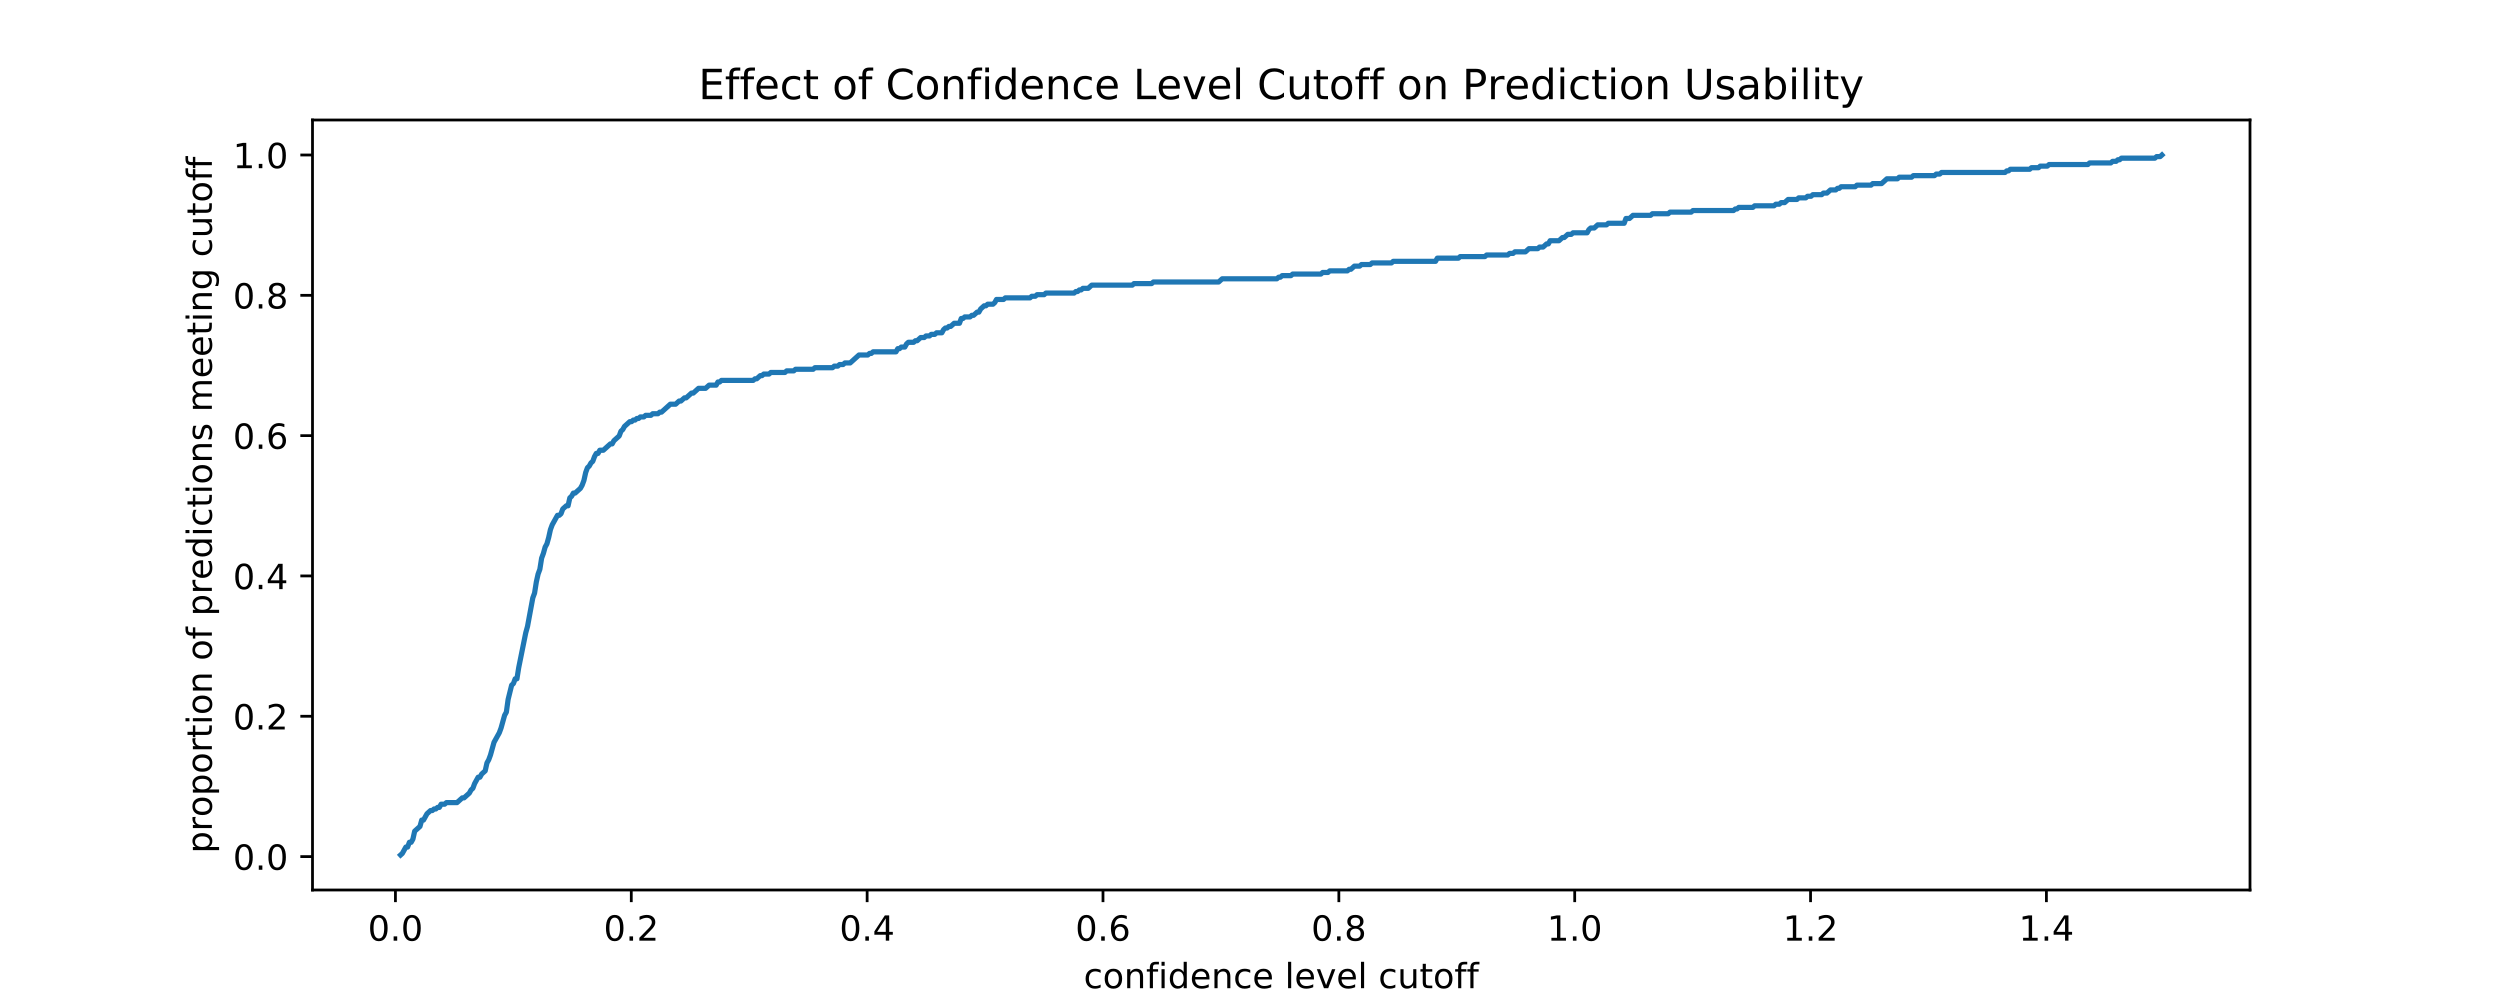 <?xml version="1.0" encoding="utf-8" standalone="no"?>
<!DOCTYPE svg PUBLIC "-//W3C//DTD SVG 1.1//EN"
  "http://www.w3.org/Graphics/SVG/1.1/DTD/svg11.dtd">
<!-- Created with matplotlib (http://matplotlib.org/) -->
<svg height="288pt" version="1.1" viewBox="0 0 720 288" width="720pt" xmlns="http://www.w3.org/2000/svg" xmlns:xlink="http://www.w3.org/1999/xlink">
 <defs>
  <style type="text/css">
*{stroke-linecap:butt;stroke-linejoin:round;}
  </style>
 </defs>
 <g id="figure_1">
  <g id="patch_1">
   <path d="M 0 288 
L 720 288 
L 720 0 
L 0 0 
z
" style="fill:#ffffff;"/>
  </g>
  <g id="axes_1">
   <g id="patch_2">
    <path d="M 90 256.32 
L 648 256.32 
L 648 34.56 
L 90 34.56 
z
" style="fill:#ffffff;"/>
   </g>
   <g id="matplotlib.axis_1">
    <g id="xtick_1">
     <g id="line2d_1">
      <defs>
       <path d="M 0 0 
L 0 3.5 
" id="m94cba92059" style="stroke:#000000;stroke-width:0.8;"/>
      </defs>
      <g>
       <use style="stroke:#000000;stroke-width:0.8;" x="113.885" xlink:href="#m94cba92059" y="256.32"/>
      </g>
     </g>
     <g id="text_1">
      <!-- 0.0 -->
      <defs>
       <path d="M 31.781 66.406 
Q 24.172 66.406 20.328 58.906 
Q 16.5 51.422 16.5 36.375 
Q 16.5 21.391 20.328 13.891 
Q 24.172 6.391 31.781 6.391 
Q 39.453 6.391 43.281 13.891 
Q 47.125 21.391 47.125 36.375 
Q 47.125 51.422 43.281 58.906 
Q 39.453 66.406 31.781 66.406 
z
M 31.781 74.219 
Q 44.047 74.219 50.516 64.516 
Q 56.984 54.828 56.984 36.375 
Q 56.984 17.969 50.516 8.266 
Q 44.047 -1.422 31.781 -1.422 
Q 19.531 -1.422 13.062 8.266 
Q 6.594 17.969 6.594 36.375 
Q 6.594 54.828 13.062 64.516 
Q 19.531 74.219 31.781 74.219 
z
" id="DejaVuSans-30"/>
       <path d="M 10.688 12.406 
L 21 12.406 
L 21 0 
L 10.688 0 
z
" id="DejaVuSans-2e"/>
      </defs>
      <g transform="translate(105.933 270.918)scale(0.1 -0.1)">
       <use xlink:href="#DejaVuSans-30"/>
       <use x="63.623" xlink:href="#DejaVuSans-2e"/>
       <use x="95.41" xlink:href="#DejaVuSans-30"/>
      </g>
     </g>
    </g>
    <g id="xtick_2">
     <g id="line2d_2">
      <g>
       <use style="stroke:#000000;stroke-width:0.8;" x="181.81" xlink:href="#m94cba92059" y="256.32"/>
      </g>
     </g>
     <g id="text_2">
      <!-- 0.2 -->
      <defs>
       <path d="M 19.188 8.297 
L 53.609 8.297 
L 53.609 0 
L 7.328 0 
L 7.328 8.297 
Q 12.938 14.109 22.625 23.891 
Q 32.328 33.688 34.812 36.531 
Q 39.547 41.844 41.422 45.531 
Q 43.312 49.219 43.312 52.781 
Q 43.312 58.594 39.234 62.25 
Q 35.156 65.922 28.609 65.922 
Q 23.969 65.922 18.812 64.312 
Q 13.672 62.703 7.812 59.422 
L 7.812 69.391 
Q 13.766 71.781 18.938 73 
Q 24.125 74.219 28.422 74.219 
Q 39.75 74.219 46.484 68.547 
Q 53.219 62.891 53.219 53.422 
Q 53.219 48.922 51.531 44.891 
Q 49.859 40.875 45.406 35.406 
Q 44.188 33.984 37.641 27.219 
Q 31.109 20.453 19.188 8.297 
z
" id="DejaVuSans-32"/>
      </defs>
      <g transform="translate(173.859 270.918)scale(0.1 -0.1)">
       <use xlink:href="#DejaVuSans-30"/>
       <use x="63.623" xlink:href="#DejaVuSans-2e"/>
       <use x="95.41" xlink:href="#DejaVuSans-32"/>
      </g>
     </g>
    </g>
    <g id="xtick_3">
     <g id="line2d_3">
      <g>
       <use style="stroke:#000000;stroke-width:0.8;" x="249.736" xlink:href="#m94cba92059" y="256.32"/>
      </g>
     </g>
     <g id="text_3">
      <!-- 0.4 -->
      <defs>
       <path d="M 37.797 64.312 
L 12.891 25.391 
L 37.797 25.391 
z
M 35.203 72.906 
L 47.609 72.906 
L 47.609 25.391 
L 58.016 25.391 
L 58.016 17.188 
L 47.609 17.188 
L 47.609 0 
L 37.797 0 
L 37.797 17.188 
L 4.891 17.188 
L 4.891 26.703 
z
" id="DejaVuSans-34"/>
      </defs>
      <g transform="translate(241.785 270.918)scale(0.1 -0.1)">
       <use xlink:href="#DejaVuSans-30"/>
       <use x="63.623" xlink:href="#DejaVuSans-2e"/>
       <use x="95.41" xlink:href="#DejaVuSans-34"/>
      </g>
     </g>
    </g>
    <g id="xtick_4">
     <g id="line2d_4">
      <g>
       <use style="stroke:#000000;stroke-width:0.8;" x="317.662" xlink:href="#m94cba92059" y="256.32"/>
      </g>
     </g>
     <g id="text_4">
      <!-- 0.6 -->
      <defs>
       <path d="M 33.016 40.375 
Q 26.375 40.375 22.484 35.828 
Q 18.609 31.297 18.609 23.391 
Q 18.609 15.531 22.484 10.953 
Q 26.375 6.391 33.016 6.391 
Q 39.656 6.391 43.531 10.953 
Q 47.406 15.531 47.406 23.391 
Q 47.406 31.297 43.531 35.828 
Q 39.656 40.375 33.016 40.375 
z
M 52.594 71.297 
L 52.594 62.312 
Q 48.875 64.062 45.094 64.984 
Q 41.312 65.922 37.594 65.922 
Q 27.828 65.922 22.672 59.328 
Q 17.531 52.734 16.797 39.406 
Q 19.672 43.656 24.016 45.922 
Q 28.375 48.188 33.594 48.188 
Q 44.578 48.188 50.953 41.516 
Q 57.328 34.859 57.328 23.391 
Q 57.328 12.156 50.688 5.359 
Q 44.047 -1.422 33.016 -1.422 
Q 20.359 -1.422 13.672 8.266 
Q 6.984 17.969 6.984 36.375 
Q 6.984 53.656 15.188 63.938 
Q 23.391 74.219 37.203 74.219 
Q 40.922 74.219 44.703 73.484 
Q 48.484 72.75 52.594 71.297 
z
" id="DejaVuSans-36"/>
      </defs>
      <g transform="translate(309.711 270.918)scale(0.1 -0.1)">
       <use xlink:href="#DejaVuSans-30"/>
       <use x="63.623" xlink:href="#DejaVuSans-2e"/>
       <use x="95.41" xlink:href="#DejaVuSans-36"/>
      </g>
     </g>
    </g>
    <g id="xtick_5">
     <g id="line2d_5">
      <g>
       <use style="stroke:#000000;stroke-width:0.8;" x="385.588" xlink:href="#m94cba92059" y="256.32"/>
      </g>
     </g>
     <g id="text_5">
      <!-- 0.8 -->
      <defs>
       <path d="M 31.781 34.625 
Q 24.75 34.625 20.719 30.859 
Q 16.703 27.094 16.703 20.516 
Q 16.703 13.922 20.719 10.156 
Q 24.75 6.391 31.781 6.391 
Q 38.812 6.391 42.859 10.172 
Q 46.922 13.969 46.922 20.516 
Q 46.922 27.094 42.891 30.859 
Q 38.875 34.625 31.781 34.625 
z
M 21.922 38.812 
Q 15.578 40.375 12.031 44.719 
Q 8.5 49.078 8.5 55.328 
Q 8.5 64.062 14.719 69.141 
Q 20.953 74.219 31.781 74.219 
Q 42.672 74.219 48.875 69.141 
Q 55.078 64.062 55.078 55.328 
Q 55.078 49.078 51.531 44.719 
Q 48 40.375 41.703 38.812 
Q 48.828 37.156 52.797 32.312 
Q 56.781 27.484 56.781 20.516 
Q 56.781 9.906 50.312 4.234 
Q 43.844 -1.422 31.781 -1.422 
Q 19.734 -1.422 13.25 4.234 
Q 6.781 9.906 6.781 20.516 
Q 6.781 27.484 10.781 32.312 
Q 14.797 37.156 21.922 38.812 
z
M 18.312 54.391 
Q 18.312 48.734 21.844 45.562 
Q 25.391 42.391 31.781 42.391 
Q 38.141 42.391 41.719 45.562 
Q 45.312 48.734 45.312 54.391 
Q 45.312 60.062 41.719 63.234 
Q 38.141 66.406 31.781 66.406 
Q 25.391 66.406 21.844 63.234 
Q 18.312 60.062 18.312 54.391 
z
" id="DejaVuSans-38"/>
      </defs>
      <g transform="translate(377.636 270.918)scale(0.1 -0.1)">
       <use xlink:href="#DejaVuSans-30"/>
       <use x="63.623" xlink:href="#DejaVuSans-2e"/>
       <use x="95.41" xlink:href="#DejaVuSans-38"/>
      </g>
     </g>
    </g>
    <g id="xtick_6">
     <g id="line2d_6">
      <g>
       <use style="stroke:#000000;stroke-width:0.8;" x="453.514" xlink:href="#m94cba92059" y="256.32"/>
      </g>
     </g>
     <g id="text_6">
      <!-- 1.0 -->
      <defs>
       <path d="M 12.406 8.297 
L 28.516 8.297 
L 28.516 63.922 
L 10.984 60.406 
L 10.984 69.391 
L 28.422 72.906 
L 38.281 72.906 
L 38.281 8.297 
L 54.391 8.297 
L 54.391 0 
L 12.406 0 
z
" id="DejaVuSans-31"/>
      </defs>
      <g transform="translate(445.562 270.918)scale(0.1 -0.1)">
       <use xlink:href="#DejaVuSans-31"/>
       <use x="63.623" xlink:href="#DejaVuSans-2e"/>
       <use x="95.41" xlink:href="#DejaVuSans-30"/>
      </g>
     </g>
    </g>
    <g id="xtick_7">
     <g id="line2d_7">
      <g>
       <use style="stroke:#000000;stroke-width:0.8;" x="521.44" xlink:href="#m94cba92059" y="256.32"/>
      </g>
     </g>
     <g id="text_7">
      <!-- 1.2 -->
      <g transform="translate(513.488 270.918)scale(0.1 -0.1)">
       <use xlink:href="#DejaVuSans-31"/>
       <use x="63.623" xlink:href="#DejaVuSans-2e"/>
       <use x="95.41" xlink:href="#DejaVuSans-32"/>
      </g>
     </g>
    </g>
    <g id="xtick_8">
     <g id="line2d_8">
      <g>
       <use style="stroke:#000000;stroke-width:0.8;" x="589.365" xlink:href="#m94cba92059" y="256.32"/>
      </g>
     </g>
     <g id="text_8">
      <!-- 1.4 -->
      <g transform="translate(581.414 270.918)scale(0.1 -0.1)">
       <use xlink:href="#DejaVuSans-31"/>
       <use x="63.623" xlink:href="#DejaVuSans-2e"/>
       <use x="95.41" xlink:href="#DejaVuSans-34"/>
      </g>
     </g>
    </g>
    <g id="text_9">
     <!-- confidence level cutoff -->
     <defs>
      <path d="M 48.781 52.594 
L 48.781 44.188 
Q 44.969 46.297 41.141 47.344 
Q 37.312 48.391 33.406 48.391 
Q 24.656 48.391 19.812 42.844 
Q 14.984 37.312 14.984 27.297 
Q 14.984 17.281 19.812 11.734 
Q 24.656 6.203 33.406 6.203 
Q 37.312 6.203 41.141 7.25 
Q 44.969 8.297 48.781 10.406 
L 48.781 2.094 
Q 45.016 0.344 40.984 -0.531 
Q 36.969 -1.422 32.422 -1.422 
Q 20.062 -1.422 12.781 6.344 
Q 5.516 14.109 5.516 27.297 
Q 5.516 40.672 12.859 48.328 
Q 20.219 56 33.016 56 
Q 37.156 56 41.109 55.141 
Q 45.062 54.297 48.781 52.594 
z
" id="DejaVuSans-63"/>
      <path d="M 30.609 48.391 
Q 23.391 48.391 19.188 42.75 
Q 14.984 37.109 14.984 27.297 
Q 14.984 17.484 19.156 11.844 
Q 23.344 6.203 30.609 6.203 
Q 37.797 6.203 41.984 11.859 
Q 46.188 17.531 46.188 27.297 
Q 46.188 37.016 41.984 42.703 
Q 37.797 48.391 30.609 48.391 
z
M 30.609 56 
Q 42.328 56 49.016 48.375 
Q 55.719 40.766 55.719 27.297 
Q 55.719 13.875 49.016 6.219 
Q 42.328 -1.422 30.609 -1.422 
Q 18.844 -1.422 12.172 6.219 
Q 5.516 13.875 5.516 27.297 
Q 5.516 40.766 12.172 48.375 
Q 18.844 56 30.609 56 
z
" id="DejaVuSans-6f"/>
      <path d="M 54.891 33.016 
L 54.891 0 
L 45.906 0 
L 45.906 32.719 
Q 45.906 40.484 42.875 44.328 
Q 39.844 48.188 33.797 48.188 
Q 26.516 48.188 22.312 43.547 
Q 18.109 38.922 18.109 30.906 
L 18.109 0 
L 9.078 0 
L 9.078 54.688 
L 18.109 54.688 
L 18.109 46.188 
Q 21.344 51.125 25.703 53.562 
Q 30.078 56 35.797 56 
Q 45.219 56 50.047 50.172 
Q 54.891 44.344 54.891 33.016 
z
" id="DejaVuSans-6e"/>
      <path d="M 37.109 75.984 
L 37.109 68.5 
L 28.516 68.5 
Q 23.688 68.5 21.797 66.547 
Q 19.922 64.594 19.922 59.516 
L 19.922 54.688 
L 34.719 54.688 
L 34.719 47.703 
L 19.922 47.703 
L 19.922 0 
L 10.891 0 
L 10.891 47.703 
L 2.297 47.703 
L 2.297 54.688 
L 10.891 54.688 
L 10.891 58.5 
Q 10.891 67.625 15.141 71.797 
Q 19.391 75.984 28.609 75.984 
z
" id="DejaVuSans-66"/>
      <path d="M 9.422 54.688 
L 18.406 54.688 
L 18.406 0 
L 9.422 0 
z
M 9.422 75.984 
L 18.406 75.984 
L 18.406 64.594 
L 9.422 64.594 
z
" id="DejaVuSans-69"/>
      <path d="M 45.406 46.391 
L 45.406 75.984 
L 54.391 75.984 
L 54.391 0 
L 45.406 0 
L 45.406 8.203 
Q 42.578 3.328 38.25 0.953 
Q 33.938 -1.422 27.875 -1.422 
Q 17.969 -1.422 11.734 6.484 
Q 5.516 14.406 5.516 27.297 
Q 5.516 40.188 11.734 48.094 
Q 17.969 56 27.875 56 
Q 33.938 56 38.25 53.625 
Q 42.578 51.266 45.406 46.391 
z
M 14.797 27.297 
Q 14.797 17.391 18.875 11.75 
Q 22.953 6.109 30.078 6.109 
Q 37.203 6.109 41.297 11.75 
Q 45.406 17.391 45.406 27.297 
Q 45.406 37.203 41.297 42.844 
Q 37.203 48.484 30.078 48.484 
Q 22.953 48.484 18.875 42.844 
Q 14.797 37.203 14.797 27.297 
z
" id="DejaVuSans-64"/>
      <path d="M 56.203 29.594 
L 56.203 25.203 
L 14.891 25.203 
Q 15.484 15.922 20.484 11.062 
Q 25.484 6.203 34.422 6.203 
Q 39.594 6.203 44.453 7.469 
Q 49.312 8.734 54.109 11.281 
L 54.109 2.781 
Q 49.266 0.734 44.188 -0.344 
Q 39.109 -1.422 33.891 -1.422 
Q 20.797 -1.422 13.156 6.188 
Q 5.516 13.812 5.516 26.812 
Q 5.516 40.234 12.766 48.109 
Q 20.016 56 32.328 56 
Q 43.359 56 49.781 48.891 
Q 56.203 41.797 56.203 29.594 
z
M 47.219 32.234 
Q 47.125 39.594 43.094 43.984 
Q 39.062 48.391 32.422 48.391 
Q 24.906 48.391 20.391 44.141 
Q 15.875 39.891 15.188 32.172 
z
" id="DejaVuSans-65"/>
      <path id="DejaVuSans-20"/>
      <path d="M 9.422 75.984 
L 18.406 75.984 
L 18.406 0 
L 9.422 0 
z
" id="DejaVuSans-6c"/>
      <path d="M 2.984 54.688 
L 12.5 54.688 
L 29.594 8.797 
L 46.688 54.688 
L 56.203 54.688 
L 35.688 0 
L 23.484 0 
z
" id="DejaVuSans-76"/>
      <path d="M 8.5 21.578 
L 8.5 54.688 
L 17.484 54.688 
L 17.484 21.922 
Q 17.484 14.156 20.5 10.266 
Q 23.531 6.391 29.594 6.391 
Q 36.859 6.391 41.078 11.031 
Q 45.312 15.672 45.312 23.688 
L 45.312 54.688 
L 54.297 54.688 
L 54.297 0 
L 45.312 0 
L 45.312 8.406 
Q 42.047 3.422 37.719 1 
Q 33.406 -1.422 27.688 -1.422 
Q 18.266 -1.422 13.375 4.438 
Q 8.5 10.297 8.5 21.578 
z
M 31.109 56 
z
" id="DejaVuSans-75"/>
      <path d="M 18.312 70.219 
L 18.312 54.688 
L 36.812 54.688 
L 36.812 47.703 
L 18.312 47.703 
L 18.312 18.016 
Q 18.312 11.328 20.141 9.422 
Q 21.969 7.516 27.594 7.516 
L 36.812 7.516 
L 36.812 0 
L 27.594 0 
Q 17.188 0 13.234 3.875 
Q 9.281 7.766 9.281 18.016 
L 9.281 47.703 
L 2.688 47.703 
L 2.688 54.688 
L 9.281 54.688 
L 9.281 70.219 
z
" id="DejaVuSans-74"/>
     </defs>
     <g transform="translate(312.102 284.597)scale(0.1 -0.1)">
      <use xlink:href="#DejaVuSans-63"/>
      <use x="54.98" xlink:href="#DejaVuSans-6f"/>
      <use x="116.162" xlink:href="#DejaVuSans-6e"/>
      <use x="179.541" xlink:href="#DejaVuSans-66"/>
      <use x="214.746" xlink:href="#DejaVuSans-69"/>
      <use x="242.529" xlink:href="#DejaVuSans-64"/>
      <use x="306.006" xlink:href="#DejaVuSans-65"/>
      <use x="367.529" xlink:href="#DejaVuSans-6e"/>
      <use x="430.908" xlink:href="#DejaVuSans-63"/>
      <use x="485.889" xlink:href="#DejaVuSans-65"/>
      <use x="547.412" xlink:href="#DejaVuSans-20"/>
      <use x="579.199" xlink:href="#DejaVuSans-6c"/>
      <use x="606.982" xlink:href="#DejaVuSans-65"/>
      <use x="668.506" xlink:href="#DejaVuSans-76"/>
      <use x="727.686" xlink:href="#DejaVuSans-65"/>
      <use x="789.209" xlink:href="#DejaVuSans-6c"/>
      <use x="816.992" xlink:href="#DejaVuSans-20"/>
      <use x="848.779" xlink:href="#DejaVuSans-63"/>
      <use x="903.76" xlink:href="#DejaVuSans-75"/>
      <use x="967.139" xlink:href="#DejaVuSans-74"/>
      <use x="1006.348" xlink:href="#DejaVuSans-6f"/>
      <use x="1067.529" xlink:href="#DejaVuSans-66"/>
      <use x="1102.734" xlink:href="#DejaVuSans-66"/>
     </g>
    </g>
   </g>
   <g id="matplotlib.axis_2">
    <g id="ytick_1">
     <g id="line2d_9">
      <defs>
       <path d="M 0 0 
L -3.5 0 
" id="mdf79281a58" style="stroke:#000000;stroke-width:0.8;"/>
      </defs>
      <g>
       <use style="stroke:#000000;stroke-width:0.8;" x="90" xlink:href="#mdf79281a58" y="246.697"/>
      </g>
     </g>
     <g id="text_10">
      <!-- 0.0 -->
      <g transform="translate(67.097 250.496)scale(0.1 -0.1)">
       <use xlink:href="#DejaVuSans-30"/>
       <use x="63.623" xlink:href="#DejaVuSans-2e"/>
       <use x="95.41" xlink:href="#DejaVuSans-30"/>
      </g>
     </g>
    </g>
    <g id="ytick_2">
     <g id="line2d_10">
      <g>
       <use style="stroke:#000000;stroke-width:0.8;" x="90" xlink:href="#mdf79281a58" y="206.286"/>
      </g>
     </g>
     <g id="text_11">
      <!-- 0.2 -->
      <g transform="translate(67.097 210.085)scale(0.1 -0.1)">
       <use xlink:href="#DejaVuSans-30"/>
       <use x="63.623" xlink:href="#DejaVuSans-2e"/>
       <use x="95.41" xlink:href="#DejaVuSans-32"/>
      </g>
     </g>
    </g>
    <g id="ytick_3">
     <g id="line2d_11">
      <g>
       <use style="stroke:#000000;stroke-width:0.8;" x="90" xlink:href="#mdf79281a58" y="165.874"/>
      </g>
     </g>
     <g id="text_12">
      <!-- 0.4 -->
      <g transform="translate(67.097 169.674)scale(0.1 -0.1)">
       <use xlink:href="#DejaVuSans-30"/>
       <use x="63.623" xlink:href="#DejaVuSans-2e"/>
       <use x="95.41" xlink:href="#DejaVuSans-34"/>
      </g>
     </g>
    </g>
    <g id="ytick_4">
     <g id="line2d_12">
      <g>
       <use style="stroke:#000000;stroke-width:0.8;" x="90" xlink:href="#mdf79281a58" y="125.463"/>
      </g>
     </g>
     <g id="text_13">
      <!-- 0.6 -->
      <g transform="translate(67.097 129.262)scale(0.1 -0.1)">
       <use xlink:href="#DejaVuSans-30"/>
       <use x="63.623" xlink:href="#DejaVuSans-2e"/>
       <use x="95.41" xlink:href="#DejaVuSans-36"/>
      </g>
     </g>
    </g>
    <g id="ytick_5">
     <g id="line2d_13">
      <g>
       <use style="stroke:#000000;stroke-width:0.8;" x="90" xlink:href="#mdf79281a58" y="85.051"/>
      </g>
     </g>
     <g id="text_14">
      <!-- 0.8 -->
      <g transform="translate(67.097 88.851)scale(0.1 -0.1)">
       <use xlink:href="#DejaVuSans-30"/>
       <use x="63.623" xlink:href="#DejaVuSans-2e"/>
       <use x="95.41" xlink:href="#DejaVuSans-38"/>
      </g>
     </g>
    </g>
    <g id="ytick_6">
     <g id="line2d_14">
      <g>
       <use style="stroke:#000000;stroke-width:0.8;" x="90" xlink:href="#mdf79281a58" y="44.64"/>
      </g>
     </g>
     <g id="text_15">
      <!-- 1.0 -->
      <g transform="translate(67.097 48.439)scale(0.1 -0.1)">
       <use xlink:href="#DejaVuSans-31"/>
       <use x="63.623" xlink:href="#DejaVuSans-2e"/>
       <use x="95.41" xlink:href="#DejaVuSans-30"/>
      </g>
     </g>
    </g>
    <g id="text_16">
     <!-- proportion of predictions meeting cutoff -->
     <defs>
      <path d="M 18.109 8.203 
L 18.109 -20.797 
L 9.078 -20.797 
L 9.078 54.688 
L 18.109 54.688 
L 18.109 46.391 
Q 20.953 51.266 25.266 53.625 
Q 29.594 56 35.594 56 
Q 45.562 56 51.781 48.094 
Q 58.016 40.188 58.016 27.297 
Q 58.016 14.406 51.781 6.484 
Q 45.562 -1.422 35.594 -1.422 
Q 29.594 -1.422 25.266 0.953 
Q 20.953 3.328 18.109 8.203 
z
M 48.688 27.297 
Q 48.688 37.203 44.609 42.844 
Q 40.531 48.484 33.406 48.484 
Q 26.266 48.484 22.188 42.844 
Q 18.109 37.203 18.109 27.297 
Q 18.109 17.391 22.188 11.75 
Q 26.266 6.109 33.406 6.109 
Q 40.531 6.109 44.609 11.75 
Q 48.688 17.391 48.688 27.297 
z
" id="DejaVuSans-70"/>
      <path d="M 41.109 46.297 
Q 39.594 47.172 37.812 47.578 
Q 36.031 48 33.891 48 
Q 26.266 48 22.188 43.047 
Q 18.109 38.094 18.109 28.812 
L 18.109 0 
L 9.078 0 
L 9.078 54.688 
L 18.109 54.688 
L 18.109 46.188 
Q 20.953 51.172 25.484 53.578 
Q 30.031 56 36.531 56 
Q 37.453 56 38.578 55.875 
Q 39.703 55.766 41.062 55.516 
z
" id="DejaVuSans-72"/>
      <path d="M 44.281 53.078 
L 44.281 44.578 
Q 40.484 46.531 36.375 47.5 
Q 32.281 48.484 27.875 48.484 
Q 21.188 48.484 17.844 46.438 
Q 14.5 44.391 14.5 40.281 
Q 14.5 37.156 16.891 35.375 
Q 19.281 33.594 26.516 31.984 
L 29.594 31.297 
Q 39.156 29.25 43.188 25.516 
Q 47.219 21.781 47.219 15.094 
Q 47.219 7.469 41.188 3.016 
Q 35.156 -1.422 24.609 -1.422 
Q 20.219 -1.422 15.453 -0.562 
Q 10.688 0.297 5.422 2 
L 5.422 11.281 
Q 10.406 8.688 15.234 7.391 
Q 20.062 6.109 24.812 6.109 
Q 31.156 6.109 34.562 8.281 
Q 37.984 10.453 37.984 14.406 
Q 37.984 18.062 35.516 20.016 
Q 33.062 21.969 24.703 23.781 
L 21.578 24.516 
Q 13.234 26.266 9.516 29.906 
Q 5.812 33.547 5.812 39.891 
Q 5.812 47.609 11.281 51.797 
Q 16.75 56 26.812 56 
Q 31.781 56 36.172 55.266 
Q 40.578 54.547 44.281 53.078 
z
" id="DejaVuSans-73"/>
      <path d="M 52 44.188 
Q 55.375 50.25 60.062 53.125 
Q 64.75 56 71.094 56 
Q 79.641 56 84.281 50.016 
Q 88.922 44.047 88.922 33.016 
L 88.922 0 
L 79.891 0 
L 79.891 32.719 
Q 79.891 40.578 77.094 44.375 
Q 74.312 48.188 68.609 48.188 
Q 61.625 48.188 57.562 43.547 
Q 53.516 38.922 53.516 30.906 
L 53.516 0 
L 44.484 0 
L 44.484 32.719 
Q 44.484 40.625 41.703 44.406 
Q 38.922 48.188 33.109 48.188 
Q 26.219 48.188 22.156 43.531 
Q 18.109 38.875 18.109 30.906 
L 18.109 0 
L 9.078 0 
L 9.078 54.688 
L 18.109 54.688 
L 18.109 46.188 
Q 21.188 51.219 25.484 53.609 
Q 29.781 56 35.688 56 
Q 41.656 56 45.828 52.969 
Q 50 49.953 52 44.188 
z
" id="DejaVuSans-6d"/>
      <path d="M 45.406 27.984 
Q 45.406 37.75 41.375 43.109 
Q 37.359 48.484 30.078 48.484 
Q 22.859 48.484 18.828 43.109 
Q 14.797 37.75 14.797 27.984 
Q 14.797 18.266 18.828 12.891 
Q 22.859 7.516 30.078 7.516 
Q 37.359 7.516 41.375 12.891 
Q 45.406 18.266 45.406 27.984 
z
M 54.391 6.781 
Q 54.391 -7.172 48.188 -13.984 
Q 42 -20.797 29.203 -20.797 
Q 24.469 -20.797 20.266 -20.094 
Q 16.062 -19.391 12.109 -17.922 
L 12.109 -9.188 
Q 16.062 -11.328 19.922 -12.344 
Q 23.781 -13.375 27.781 -13.375 
Q 36.625 -13.375 41.016 -8.766 
Q 45.406 -4.156 45.406 5.172 
L 45.406 9.625 
Q 42.625 4.781 38.281 2.391 
Q 33.938 0 27.875 0 
Q 17.828 0 11.672 7.656 
Q 5.516 15.328 5.516 27.984 
Q 5.516 40.672 11.672 48.328 
Q 17.828 56 27.875 56 
Q 33.938 56 38.281 53.609 
Q 42.625 51.219 45.406 46.391 
L 45.406 54.688 
L 54.391 54.688 
z
" id="DejaVuSans-67"/>
     </defs>
     <g transform="translate(61.017 245.742)rotate(-90)scale(0.1 -0.1)">
      <use xlink:href="#DejaVuSans-70"/>
      <use x="63.477" xlink:href="#DejaVuSans-72"/>
      <use x="104.559" xlink:href="#DejaVuSans-6f"/>
      <use x="165.74" xlink:href="#DejaVuSans-70"/>
      <use x="229.217" xlink:href="#DejaVuSans-6f"/>
      <use x="290.398" xlink:href="#DejaVuSans-72"/>
      <use x="331.512" xlink:href="#DejaVuSans-74"/>
      <use x="370.721" xlink:href="#DejaVuSans-69"/>
      <use x="398.504" xlink:href="#DejaVuSans-6f"/>
      <use x="459.686" xlink:href="#DejaVuSans-6e"/>
      <use x="523.064" xlink:href="#DejaVuSans-20"/>
      <use x="554.852" xlink:href="#DejaVuSans-6f"/>
      <use x="616.033" xlink:href="#DejaVuSans-66"/>
      <use x="651.238" xlink:href="#DejaVuSans-20"/>
      <use x="683.025" xlink:href="#DejaVuSans-70"/>
      <use x="746.502" xlink:href="#DejaVuSans-72"/>
      <use x="787.584" xlink:href="#DejaVuSans-65"/>
      <use x="849.107" xlink:href="#DejaVuSans-64"/>
      <use x="912.584" xlink:href="#DejaVuSans-69"/>
      <use x="940.367" xlink:href="#DejaVuSans-63"/>
      <use x="995.348" xlink:href="#DejaVuSans-74"/>
      <use x="1034.557" xlink:href="#DejaVuSans-69"/>
      <use x="1062.34" xlink:href="#DejaVuSans-6f"/>
      <use x="1123.521" xlink:href="#DejaVuSans-6e"/>
      <use x="1186.9" xlink:href="#DejaVuSans-73"/>
      <use x="1239" xlink:href="#DejaVuSans-20"/>
      <use x="1270.787" xlink:href="#DejaVuSans-6d"/>
      <use x="1368.199" xlink:href="#DejaVuSans-65"/>
      <use x="1429.723" xlink:href="#DejaVuSans-65"/>
      <use x="1491.246" xlink:href="#DejaVuSans-74"/>
      <use x="1530.455" xlink:href="#DejaVuSans-69"/>
      <use x="1558.238" xlink:href="#DejaVuSans-6e"/>
      <use x="1621.617" xlink:href="#DejaVuSans-67"/>
      <use x="1685.094" xlink:href="#DejaVuSans-20"/>
      <use x="1716.881" xlink:href="#DejaVuSans-63"/>
      <use x="1771.861" xlink:href="#DejaVuSans-75"/>
      <use x="1835.24" xlink:href="#DejaVuSans-74"/>
      <use x="1874.449" xlink:href="#DejaVuSans-6f"/>
      <use x="1935.631" xlink:href="#DejaVuSans-66"/>
      <use x="1970.836" xlink:href="#DejaVuSans-66"/>
     </g>
    </g>
   </g>
   <g id="line2d_15">
    <path clip-path="url(#pb2d20a688c)" d="M 115.364 246.24 
L 115.871 245.783 
L 116.887 243.954 
L 117.395 243.954 
L 117.903 242.583 
L 118.41 242.583 
L 118.918 241.669 
L 119.426 239.383 
L 120.949 238.011 
L 121.457 236.183 
L 121.965 236.183 
L 122.98 234.354 
L 123.996 233.44 
L 124.504 233.44 
L 125.011 232.983 
L 125.519 232.983 
L 126.027 232.526 
L 126.535 232.526 
L 127.043 231.611 
L 128.058 231.611 
L 128.566 231.154 
L 131.613 231.154 
L 133.136 229.783 
L 133.644 229.783 
L 135.167 228.411 
L 135.675 227.497 
L 136.183 227.04 
L 136.69 225.669 
L 137.706 223.84 
L 138.214 223.84 
L 138.722 222.926 
L 139.737 222.011 
L 140.245 219.726 
L 140.753 218.811 
L 141.26 217.44 
L 142.276 213.783 
L 143.799 211.04 
L 144.307 209.669 
L 145.323 206.011 
L 145.83 205.097 
L 146.338 201.44 
L 147.354 197.326 
L 147.862 196.869 
L 148.369 195.497 
L 148.877 195.497 
L 149.385 192.297 
L 150.4 187.269 
L 151.416 182.24 
L 151.924 180.411 
L 153.447 172.183 
L 153.955 170.811 
L 154.463 167.611 
L 154.971 165.326 
L 155.478 163.954 
L 155.986 160.754 
L 156.494 159.383 
L 157.002 157.554 
L 157.509 156.64 
L 158.017 154.811 
L 158.525 152.526 
L 159.033 151.154 
L 160.556 148.411 
L 161.064 148.411 
L 161.572 147.954 
L 162.079 146.583 
L 163.095 145.669 
L 163.603 145.669 
L 164.111 143.383 
L 164.618 142.926 
L 165.126 142.011 
L 165.634 142.011 
L 167.157 140.64 
L 167.665 139.726 
L 168.173 138.354 
L 168.681 136.069 
L 169.188 134.697 
L 169.696 134.24 
L 170.204 133.326 
L 170.712 132.869 
L 171.219 131.497 
L 171.727 130.583 
L 172.235 130.583 
L 172.743 129.669 
L 173.758 129.669 
L 175.79 127.84 
L 176.297 127.84 
L 176.805 126.926 
L 178.328 125.554 
L 178.836 124.183 
L 179.344 123.726 
L 179.852 122.811 
L 181.375 121.44 
L 181.883 121.44 
L 182.391 120.983 
L 182.898 120.983 
L 183.406 120.526 
L 183.914 120.526 
L 184.422 120.069 
L 185.437 120.069 
L 185.945 119.611 
L 187.468 119.611 
L 187.976 119.154 
L 189.5 119.154 
L 190.007 118.697 
L 190.515 118.697 
L 193.054 116.411 
L 194.577 116.411 
L 195.593 115.497 
L 196.101 115.497 
L 197.116 114.583 
L 197.624 114.583 
L 199.147 113.211 
L 199.655 113.211 
L 201.179 111.84 
L 203.21 111.84 
L 204.225 110.926 
L 206.256 110.926 
L 206.764 110.011 
L 207.272 110.011 
L 207.78 109.554 
L 216.92 109.554 
L 217.428 109.097 
L 217.935 109.097 
L 218.951 108.183 
L 219.459 108.183 
L 219.966 107.726 
L 221.49 107.726 
L 221.998 107.269 
L 226.06 107.269 
L 226.568 106.811 
L 228.599 106.811 
L 229.106 106.354 
L 234.184 106.354 
L 234.692 105.897 
L 239.77 105.897 
L 240.278 105.44 
L 241.293 105.44 
L 241.801 104.983 
L 242.817 104.983 
L 243.324 104.526 
L 244.848 104.526 
L 247.387 102.24 
L 249.925 102.24 
L 250.433 101.783 
L 250.941 101.783 
L 251.449 101.326 
L 258.05 101.326 
L 258.558 100.411 
L 259.066 100.411 
L 259.573 99.954 
L 260.589 99.954 
L 261.097 99.04 
L 261.604 98.583 
L 263.128 98.583 
L 263.636 98.126 
L 264.143 98.126 
L 265.159 97.211 
L 266.174 97.211 
L 266.682 96.754 
L 267.698 96.754 
L 268.206 96.297 
L 269.221 96.297 
L 269.729 95.84 
L 271.252 95.84 
L 271.76 94.926 
L 272.268 94.469 
L 272.776 94.469 
L 273.283 94.011 
L 273.791 94.011 
L 274.807 93.097 
L 276.33 93.097 
L 276.838 91.726 
L 277.346 91.726 
L 277.853 91.269 
L 279.377 91.269 
L 279.885 90.811 
L 280.392 90.811 
L 281.408 89.897 
L 281.916 89.897 
L 282.423 88.983 
L 283.439 88.069 
L 283.947 88.069 
L 284.455 87.611 
L 285.978 87.611 
L 286.486 87.154 
L 286.993 86.24 
L 289.025 86.24 
L 289.532 85.783 
L 296.641 85.783 
L 297.149 85.326 
L 298.165 85.326 
L 298.672 84.869 
L 300.704 84.869 
L 301.211 84.411 
L 309.336 84.411 
L 309.844 83.954 
L 310.351 83.954 
L 310.859 83.497 
L 311.367 83.497 
L 311.875 83.04 
L 313.398 83.04 
L 314.414 82.126 
L 326.093 82.126 
L 326.6 81.669 
L 331.678 81.669 
L 332.186 81.211 
L 350.974 81.211 
L 351.989 80.297 
L 367.731 80.297 
L 368.238 79.84 
L 368.746 79.84 
L 369.254 79.383 
L 371.793 79.383 
L 372.301 78.926 
L 380.425 78.926 
L 380.933 78.469 
L 382.456 78.469 
L 382.964 78.011 
L 388.042 78.011 
L 388.55 77.554 
L 389.057 77.554 
L 390.073 76.64 
L 391.596 76.64 
L 392.104 76.183 
L 394.643 76.183 
L 395.151 75.726 
L 400.736 75.726 
L 401.244 75.269 
L 413.431 75.269 
L 413.939 74.354 
L 420.032 74.354 
L 420.54 73.897 
L 427.649 73.897 
L 428.156 73.44 
L 434.25 73.44 
L 434.758 72.983 
L 435.773 72.983 
L 436.281 72.526 
L 439.328 72.526 
L 440.343 71.611 
L 442.882 71.611 
L 443.39 71.154 
L 444.405 71.154 
L 445.421 70.24 
L 445.929 70.24 
L 446.437 69.326 
L 448.975 69.326 
L 449.991 68.411 
L 450.499 68.411 
L 451.514 67.497 
L 452.53 67.497 
L 453.038 67.04 
L 457.1 67.04 
L 457.608 66.126 
L 458.115 65.669 
L 459.131 65.669 
L 460.147 64.754 
L 462.686 64.754 
L 463.193 64.297 
L 467.763 64.297 
L 468.271 62.926 
L 469.287 62.926 
L 470.302 62.011 
L 475.38 62.011 
L 475.888 61.554 
L 480.458 61.554 
L 480.966 61.097 
L 487.059 61.097 
L 487.567 60.64 
L 499.246 60.64 
L 499.753 60.183 
L 500.261 60.183 
L 500.769 59.726 
L 504.831 59.726 
L 505.339 59.269 
L 510.925 59.269 
L 511.432 58.811 
L 512.448 58.811 
L 512.956 58.354 
L 513.971 58.354 
L 514.987 57.44 
L 517.526 57.44 
L 518.034 56.983 
L 520.065 56.983 
L 520.572 56.526 
L 521.588 56.526 
L 522.096 56.069 
L 524.635 56.069 
L 525.143 55.611 
L 526.158 55.611 
L 527.174 54.697 
L 528.697 54.697 
L 529.205 54.24 
L 529.713 54.24 
L 530.22 53.783 
L 534.283 53.783 
L 534.79 53.326 
L 538.853 53.326 
L 539.36 52.869 
L 541.899 52.869 
L 543.423 51.497 
L 546.469 51.497 
L 546.977 51.04 
L 550.532 51.04 
L 551.039 50.583 
L 557.133 50.583 
L 557.64 50.126 
L 558.656 50.126 
L 559.164 49.669 
L 577.444 49.669 
L 577.952 49.211 
L 578.459 49.211 
L 578.967 48.754 
L 584.553 48.754 
L 585.061 48.297 
L 587.092 48.297 
L 587.6 47.84 
L 589.631 47.84 
L 590.138 47.383 
L 601.31 47.383 
L 601.817 46.926 
L 607.911 46.926 
L 608.419 46.469 
L 609.434 46.469 
L 609.942 46.011 
L 610.45 46.011 
L 610.957 45.554 
L 620.605 45.554 
L 621.113 45.097 
L 622.129 45.097 
L 622.636 44.64 
L 622.636 44.64 
" style="fill:none;stroke:#1f77b4;stroke-linecap:square;stroke-width:1.5;"/>
   </g>
   <g id="patch_3">
    <path d="M 90 256.32 
L 90 34.56 
" style="fill:none;stroke:#000000;stroke-linecap:square;stroke-linejoin:miter;stroke-width:0.8;"/>
   </g>
   <g id="patch_4">
    <path d="M 648 256.32 
L 648 34.56 
" style="fill:none;stroke:#000000;stroke-linecap:square;stroke-linejoin:miter;stroke-width:0.8;"/>
   </g>
   <g id="patch_5">
    <path d="M 90 256.32 
L 648 256.32 
" style="fill:none;stroke:#000000;stroke-linecap:square;stroke-linejoin:miter;stroke-width:0.8;"/>
   </g>
   <g id="patch_6">
    <path d="M 90 34.56 
L 648 34.56 
" style="fill:none;stroke:#000000;stroke-linecap:square;stroke-linejoin:miter;stroke-width:0.8;"/>
   </g>
   <g id="text_17">
    <!-- Effect of Confidence Level Cutoff on Prediction Usability -->
    <defs>
     <path d="M 9.812 72.906 
L 55.906 72.906 
L 55.906 64.594 
L 19.672 64.594 
L 19.672 43.016 
L 54.391 43.016 
L 54.391 34.719 
L 19.672 34.719 
L 19.672 8.297 
L 56.781 8.297 
L 56.781 0 
L 9.812 0 
z
" id="DejaVuSans-45"/>
     <path d="M 64.406 67.281 
L 64.406 56.891 
Q 59.422 61.531 53.781 63.812 
Q 48.141 66.109 41.797 66.109 
Q 29.297 66.109 22.656 58.469 
Q 16.016 50.828 16.016 36.375 
Q 16.016 21.969 22.656 14.328 
Q 29.297 6.688 41.797 6.688 
Q 48.141 6.688 53.781 8.984 
Q 59.422 11.281 64.406 15.922 
L 64.406 5.609 
Q 59.234 2.094 53.438 0.328 
Q 47.656 -1.422 41.219 -1.422 
Q 24.656 -1.422 15.125 8.703 
Q 5.609 18.844 5.609 36.375 
Q 5.609 53.953 15.125 64.078 
Q 24.656 74.219 41.219 74.219 
Q 47.75 74.219 53.531 72.484 
Q 59.328 70.75 64.406 67.281 
z
" id="DejaVuSans-43"/>
     <path d="M 9.812 72.906 
L 19.672 72.906 
L 19.672 8.297 
L 55.172 8.297 
L 55.172 0 
L 9.812 0 
z
" id="DejaVuSans-4c"/>
     <path d="M 19.672 64.797 
L 19.672 37.406 
L 32.078 37.406 
Q 38.969 37.406 42.719 40.969 
Q 46.484 44.531 46.484 51.125 
Q 46.484 57.672 42.719 61.234 
Q 38.969 64.797 32.078 64.797 
z
M 9.812 72.906 
L 32.078 72.906 
Q 44.344 72.906 50.609 67.359 
Q 56.891 61.812 56.891 51.125 
Q 56.891 40.328 50.609 34.812 
Q 44.344 29.297 32.078 29.297 
L 19.672 29.297 
L 19.672 0 
L 9.812 0 
z
" id="DejaVuSans-50"/>
     <path d="M 8.688 72.906 
L 18.609 72.906 
L 18.609 28.609 
Q 18.609 16.891 22.844 11.734 
Q 27.094 6.594 36.625 6.594 
Q 46.094 6.594 50.344 11.734 
Q 54.594 16.891 54.594 28.609 
L 54.594 72.906 
L 64.5 72.906 
L 64.5 27.391 
Q 64.5 13.141 57.438 5.859 
Q 50.391 -1.422 36.625 -1.422 
Q 22.797 -1.422 15.734 5.859 
Q 8.688 13.141 8.688 27.391 
z
" id="DejaVuSans-55"/>
     <path d="M 34.281 27.484 
Q 23.391 27.484 19.188 25 
Q 14.984 22.516 14.984 16.5 
Q 14.984 11.719 18.141 8.906 
Q 21.297 6.109 26.703 6.109 
Q 34.188 6.109 38.703 11.406 
Q 43.219 16.703 43.219 25.484 
L 43.219 27.484 
z
M 52.203 31.203 
L 52.203 0 
L 43.219 0 
L 43.219 8.297 
Q 40.141 3.328 35.547 0.953 
Q 30.953 -1.422 24.312 -1.422 
Q 15.922 -1.422 10.953 3.297 
Q 6 8.016 6 15.922 
Q 6 25.141 12.172 29.828 
Q 18.359 34.516 30.609 34.516 
L 43.219 34.516 
L 43.219 35.406 
Q 43.219 41.609 39.141 45 
Q 35.062 48.391 27.688 48.391 
Q 23 48.391 18.547 47.266 
Q 14.109 46.141 10.016 43.891 
L 10.016 52.203 
Q 14.938 54.109 19.578 55.047 
Q 24.219 56 28.609 56 
Q 40.484 56 46.344 49.844 
Q 52.203 43.703 52.203 31.203 
z
" id="DejaVuSans-61"/>
     <path d="M 48.688 27.297 
Q 48.688 37.203 44.609 42.844 
Q 40.531 48.484 33.406 48.484 
Q 26.266 48.484 22.188 42.844 
Q 18.109 37.203 18.109 27.297 
Q 18.109 17.391 22.188 11.75 
Q 26.266 6.109 33.406 6.109 
Q 40.531 6.109 44.609 11.75 
Q 48.688 17.391 48.688 27.297 
z
M 18.109 46.391 
Q 20.953 51.266 25.266 53.625 
Q 29.594 56 35.594 56 
Q 45.562 56 51.781 48.094 
Q 58.016 40.188 58.016 27.297 
Q 58.016 14.406 51.781 6.484 
Q 45.562 -1.422 35.594 -1.422 
Q 29.594 -1.422 25.266 0.953 
Q 20.953 3.328 18.109 8.203 
L 18.109 0 
L 9.078 0 
L 9.078 75.984 
L 18.109 75.984 
z
" id="DejaVuSans-62"/>
     <path d="M 32.172 -5.078 
Q 28.375 -14.844 24.75 -17.812 
Q 21.141 -20.797 15.094 -20.797 
L 7.906 -20.797 
L 7.906 -13.281 
L 13.188 -13.281 
Q 16.891 -13.281 18.938 -11.516 
Q 21 -9.766 23.484 -3.219 
L 25.094 0.875 
L 2.984 54.688 
L 12.5 54.688 
L 29.594 11.922 
L 46.688 54.688 
L 56.203 54.688 
z
" id="DejaVuSans-79"/>
    </defs>
    <g transform="translate(201.167 28.56)scale(0.12 -0.12)">
     <use xlink:href="#DejaVuSans-45"/>
     <use x="63.184" xlink:href="#DejaVuSans-66"/>
     <use x="98.389" xlink:href="#DejaVuSans-66"/>
     <use x="133.594" xlink:href="#DejaVuSans-65"/>
     <use x="195.117" xlink:href="#DejaVuSans-63"/>
     <use x="250.098" xlink:href="#DejaVuSans-74"/>
     <use x="289.307" xlink:href="#DejaVuSans-20"/>
     <use x="321.094" xlink:href="#DejaVuSans-6f"/>
     <use x="382.275" xlink:href="#DejaVuSans-66"/>
     <use x="417.48" xlink:href="#DejaVuSans-20"/>
     <use x="449.268" xlink:href="#DejaVuSans-43"/>
     <use x="519.092" xlink:href="#DejaVuSans-6f"/>
     <use x="580.273" xlink:href="#DejaVuSans-6e"/>
     <use x="643.652" xlink:href="#DejaVuSans-66"/>
     <use x="678.857" xlink:href="#DejaVuSans-69"/>
     <use x="706.641" xlink:href="#DejaVuSans-64"/>
     <use x="770.117" xlink:href="#DejaVuSans-65"/>
     <use x="831.641" xlink:href="#DejaVuSans-6e"/>
     <use x="895.02" xlink:href="#DejaVuSans-63"/>
     <use x="950" xlink:href="#DejaVuSans-65"/>
     <use x="1011.523" xlink:href="#DejaVuSans-20"/>
     <use x="1043.311" xlink:href="#DejaVuSans-4c"/>
     <use x="1099.008" xlink:href="#DejaVuSans-65"/>
     <use x="1160.531" xlink:href="#DejaVuSans-76"/>
     <use x="1219.711" xlink:href="#DejaVuSans-65"/>
     <use x="1281.234" xlink:href="#DejaVuSans-6c"/>
     <use x="1309.018" xlink:href="#DejaVuSans-20"/>
     <use x="1340.805" xlink:href="#DejaVuSans-43"/>
     <use x="1410.629" xlink:href="#DejaVuSans-75"/>
     <use x="1474.008" xlink:href="#DejaVuSans-74"/>
     <use x="1513.217" xlink:href="#DejaVuSans-6f"/>
     <use x="1574.398" xlink:href="#DejaVuSans-66"/>
     <use x="1609.604" xlink:href="#DejaVuSans-66"/>
     <use x="1644.809" xlink:href="#DejaVuSans-20"/>
     <use x="1676.596" xlink:href="#DejaVuSans-6f"/>
     <use x="1737.777" xlink:href="#DejaVuSans-6e"/>
     <use x="1801.156" xlink:href="#DejaVuSans-20"/>
     <use x="1832.943" xlink:href="#DejaVuSans-50"/>
     <use x="1893.23" xlink:href="#DejaVuSans-72"/>
     <use x="1934.312" xlink:href="#DejaVuSans-65"/>
     <use x="1995.836" xlink:href="#DejaVuSans-64"/>
     <use x="2059.312" xlink:href="#DejaVuSans-69"/>
     <use x="2087.096" xlink:href="#DejaVuSans-63"/>
     <use x="2142.076" xlink:href="#DejaVuSans-74"/>
     <use x="2181.285" xlink:href="#DejaVuSans-69"/>
     <use x="2209.068" xlink:href="#DejaVuSans-6f"/>
     <use x="2270.25" xlink:href="#DejaVuSans-6e"/>
     <use x="2333.629" xlink:href="#DejaVuSans-20"/>
     <use x="2365.416" xlink:href="#DejaVuSans-55"/>
     <use x="2438.609" xlink:href="#DejaVuSans-73"/>
     <use x="2490.709" xlink:href="#DejaVuSans-61"/>
     <use x="2551.988" xlink:href="#DejaVuSans-62"/>
     <use x="2615.465" xlink:href="#DejaVuSans-69"/>
     <use x="2643.248" xlink:href="#DejaVuSans-6c"/>
     <use x="2671.031" xlink:href="#DejaVuSans-69"/>
     <use x="2698.814" xlink:href="#DejaVuSans-74"/>
     <use x="2738.023" xlink:href="#DejaVuSans-79"/>
    </g>
   </g>
  </g>
 </g>
 <defs>
  <clipPath id="pb2d20a688c">
   <rect height="221.76" width="558" x="90" y="34.56"/>
  </clipPath>
 </defs>
</svg>

